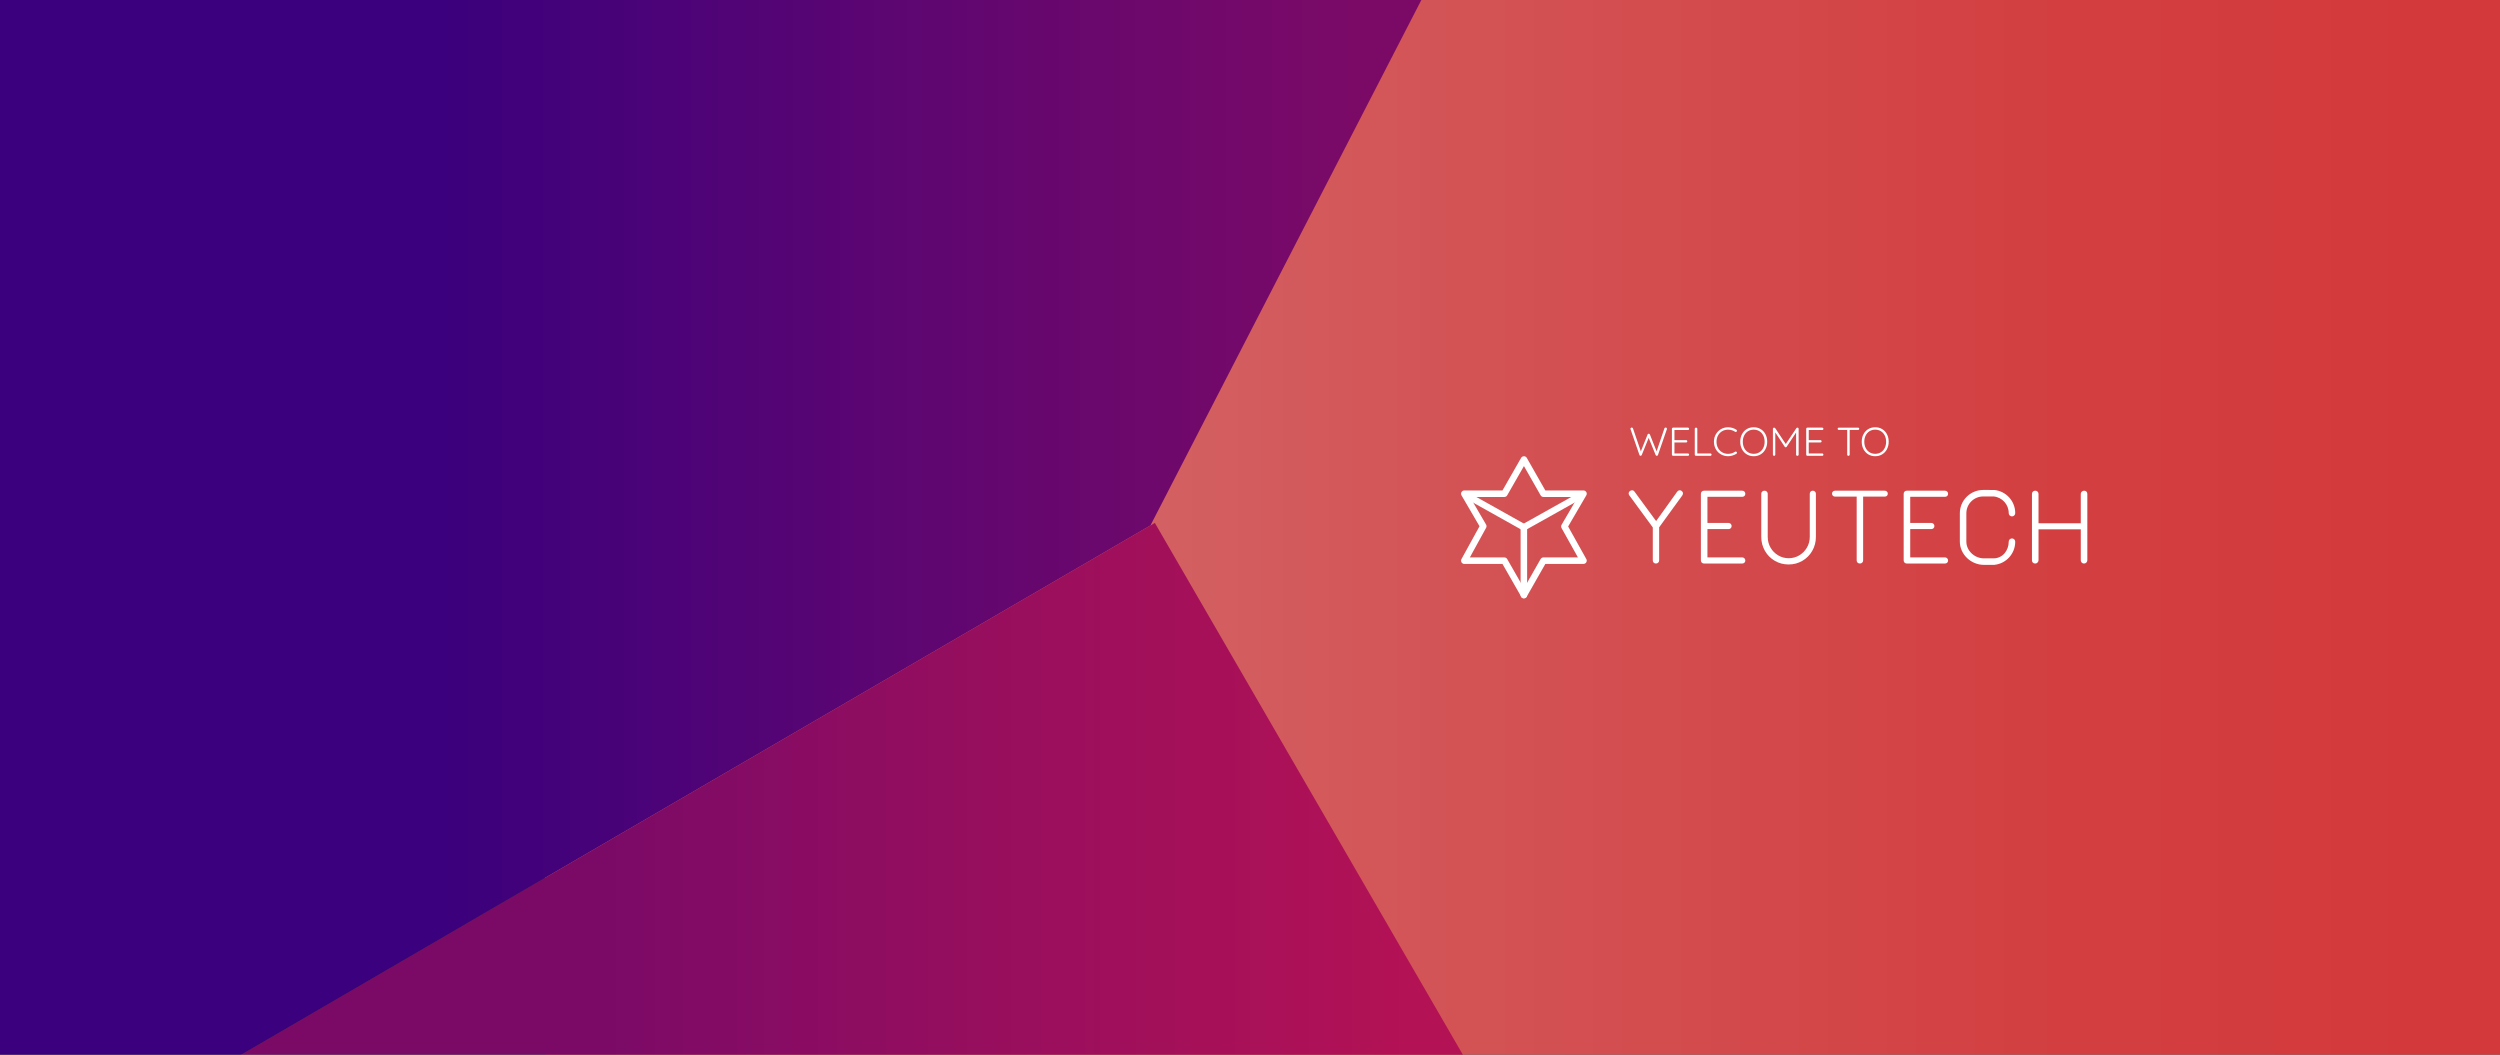 <?xml version="1.0" encoding="utf-8"?>
<!-- Generator: Adobe Illustrator 16.0.0, SVG Export Plug-In . SVG Version: 6.00 Build 0)  -->
<!DOCTYPE svg PUBLIC "-//W3C//DTD SVG 1.1//EN" "http://www.w3.org/Graphics/SVG/1.1/DTD/svg11.dtd">
<svg version="1.1" id="Layer_1" xmlns="http://www.w3.org/2000/svg" xmlns:xlink="http://www.w3.org/1999/xlink" x="0px" y="0px"
	 width="2560px" height="1080px" viewBox="0 0 2560 1080" enable-background="new 0 0 2560 1080" xml:space="preserve">
<rect x="0" y="0" width="2560" height="1080" fill="#333333" stroke="none"/>
<g>
	<g>
		<linearGradient id="SVGID_1_" gradientUnits="userSpaceOnUse" x1="1162.836" y1="540" x2="2474.011" y2="540">
			<stop  offset="0" style="stop-color:#D36163"/>
			<stop  offset="0.231" style="stop-color:#D35456"/>
			<stop  offset="0.69" style="stop-color:#D34042"/>
			<stop  offset="1" style="stop-color:#D3393B"/>
		</linearGradient>
		<rect x="558.041" y="0" fill="url(#SVGID_1_)" width="2008.875" height="1080"/>
	</g>
	<g>
		<linearGradient id="SVGID_2_" gradientUnits="userSpaceOnUse" x1="438.187" y1="540" x2="1388.16" y2="540">
			<stop  offset="0" style="stop-color:#3A007D"/>
			<stop  offset="0.524" style="stop-color:#5E0671"/>
			<stop  offset="1" style="stop-color:#7B0A67"/>
		</linearGradient>
		<polygon fill="url(#SVGID_2_)" points="0,0 0,1080 247.034,1080 1178.07,538.018 1455.472,0 		"/>
	</g>
	<g>
		<linearGradient id="SVGID_3_" gradientUnits="userSpaceOnUse" x1="623.648" y1="807.724" x2="1440.105" y2="807.724">
			<stop  offset="0" style="stop-color:#7B0A67"/>
			<stop  offset="0.457" style="stop-color:#960E5E"/>
			<stop  offset="1" style="stop-color:#B31255"/>
		</linearGradient>
		<polygon fill="url(#SVGID_3_)" points="1182.548,535.448 247.047,1080 1497.956,1080 		"/>
	</g>
</g>
<g>
	<g>
		<g>
			<g>
				<path fill="#FFFFFF" d="M1722.725,507.258l-23.758,32.72v33.883c0,0.924-0.32,1.682-0.959,2.289
					c-0.638,0.6-1.422,0.907-2.342,0.907c-0.925,0-1.688-0.308-2.295-0.907c-0.598-0.607-0.908-1.365-0.908-2.289v-33.786
					l-23.864-32.597c-0.571-0.643-0.853-1.393-0.853-2.237c0-0.854,0.361-1.602,1.064-2.241c0.709-0.639,1.499-0.964,2.349-0.964
					c1.136,0,2.021,0.502,2.659,1.497l22.059,30.051l21.521-30.051c0.784-0.995,1.705-1.497,2.774-1.497
					c0.854,0,1.6,0.344,2.238,1.017c0.642,0.674,0.96,1.405,0.96,2.188C1723.369,505.739,1723.157,506.413,1722.725,507.258z"/>
				<path fill="#FFFFFF" d="M1858.581,503.375c0.6,0.606,0.903,1.369,0.903,2.289v44.117c0,5.188-1.247,9.943-3.733,14.277
					c-2.489,4.333-5.858,7.741-10.12,10.225c-4.264,2.484-8.948,3.734-14.062,3.734c-5.187,0-9.912-1.25-14.171-3.734
					c-4.268-2.483-7.642-5.892-10.128-10.225c-2.489-4.334-3.73-9.089-3.73-14.277v-44.117c0-0.92,0.303-1.683,0.902-2.289
					c0.603-0.608,1.444-0.908,2.509-0.908c0.851,0,1.599,0.3,2.238,0.908c0.639,0.606,0.961,1.369,0.961,2.289v44.117
					c0,3.98,0.96,7.637,2.87,10.975c1.92,3.338,4.532,5.979,7.834,7.943c3.303,1.946,6.879,2.917,10.715,2.917
					c3.907,0,7.513-0.971,10.807-2.917c3.307-1.964,5.932-4.605,7.897-7.943c1.946-3.338,2.927-6.994,2.927-10.975v-44.117
					c0-0.92,0.273-1.683,0.846-2.289c0.569-0.608,1.321-0.908,2.241-0.908C1857.208,502.466,1857.975,502.766,1858.581,503.375z"/>
				<path fill="#FFFFFF" d="M1932.199,503.321c0.599,0.572,0.898,1.317,0.898,2.233c0,0.929-0.3,1.655-0.898,2.188
					c-0.607,0.537-1.374,0.793-2.294,0.793h-22.058v65.325c0,0.924-0.323,1.682-0.965,2.289c-0.63,0.6-1.414,0.907-2.338,0.907
					c-1,0-1.797-0.308-2.399-0.907c-0.604-0.607-0.907-1.365-0.907-2.289v-65.325h-22.055c-0.92,0-1.692-0.278-2.291-0.846
					c-0.598-0.568-0.906-1.313-0.906-2.237c0-0.851,0.309-1.56,0.906-2.132c0.599-0.567,1.371-0.854,2.291-0.854h50.723
					C1930.825,502.466,1931.592,502.753,1932.199,503.321z"/>
				<path fill="#FFFFFF" d="M1993.94,571.729c0.607,0.634,0.907,1.392,0.907,2.237c0,0.925-0.3,1.664-0.907,2.237
					c-0.604,0.563-1.37,0.854-2.29,0.854h-39.106c-0.92,0-1.687-0.308-2.294-0.907c-0.602-0.607-0.898-1.365-0.898-2.289v-68.197
					c0-0.92,0.296-1.683,0.898-2.289c0.608-0.608,1.375-0.908,2.294-0.908h39.106c0.92,0,1.687,0.3,2.29,0.908
					c0.607,0.606,0.907,1.369,0.907,2.289c0,0.926-0.3,1.674-0.907,2.237c-0.604,0.564-1.37,0.854-2.29,0.854h-35.587V535.5h21.569
					c0.921,0,1.683,0.303,2.281,0.902c0.604,0.608,0.911,1.374,0.911,2.295c0,0.929-0.308,1.668-0.911,2.241
					c-0.599,0.563-1.36,0.846-2.281,0.846h-21.569v28.985h35.587C1992.57,570.769,1993.337,571.085,1993.94,571.729z"/>
				<path fill="#FFFFFF" d="M1786.294,571.729c0.607,0.634,0.912,1.392,0.912,2.237c0,0.925-0.305,1.664-0.912,2.237
					c-0.603,0.563-1.369,0.854-2.29,0.854h-39.105c-0.921,0-1.69-0.308-2.29-0.907c-0.603-0.607-0.903-1.365-0.903-2.289v-68.197
					c0-0.92,0.3-1.683,0.903-2.289c0.6-0.608,1.369-0.908,2.29-0.908h39.105c0.921,0,1.688,0.3,2.29,0.908
					c0.607,0.606,0.912,1.369,0.912,2.289c0,0.926-0.305,1.674-0.912,2.237c-0.603,0.564-1.369,0.854-2.29,0.854h-35.591V535.5
					h21.57c0.923,0,1.686,0.303,2.293,0.902c0.6,0.608,0.908,1.374,0.908,2.295c0,0.929-0.308,1.668-0.908,2.241
					c-0.607,0.563-1.37,0.846-2.293,0.846h-21.57v28.985h35.591C1784.925,570.769,1785.691,571.085,1786.294,571.729z"/>
				<path fill="#FFFFFF" d="M2136.518,503.375c0.607,0.606,0.906,1.4,0.906,2.403v67.977c-0.067,0.995-0.427,1.788-1.07,2.396
					c-0.634,0.6-1.418,0.907-2.338,0.907c-0.925,0-1.705-0.324-2.348-0.96c-0.639-0.643-0.955-1.418-0.955-2.343v-31.751h-43.263
					v31.751c-0.07,0.925-0.417,1.7-1.062,2.343c-0.643,0.636-1.422,0.96-2.347,0.96c-0.99,0-1.792-0.308-2.396-0.907
					c-0.603-0.607-0.907-1.4-0.907-2.396v-67.977c0-1.003,0.321-1.797,0.964-2.403c0.63-0.608,1.449-0.908,2.45-0.908
					c0.915,0,1.7,0.321,2.341,0.96c0.644,0.644,0.956,1.418,0.956,2.352v30.043h43.263v-30.043c0-0.934,0.339-1.708,1.012-2.352
					c0.675-0.639,1.476-0.96,2.396-0.96C2135.121,502.466,2135.913,502.766,2136.518,503.375z"/>
				<path fill="#FFFFFF" d="M2042.06,578.422h-10.55c-13.159,0-24.636-10.709-24.636-23.858v-1.331v-26.281v-1.383
					c0-13.149,10.702-23.859,23.859-23.859l11.495,0.026c12.181,1.26,21.367,11.459,21.367,23.723c0,1.837-1.493,3.334-3.338,3.334
					c-1.841,0-3.33-1.497-3.33-3.334c0-8.784-6.534-16.091-15.223-17.082h-10.971c-9.48,0-17.187,7.711-17.187,17.192v1.339
					l-0.008,26.272v1.384c0,9.476,8.484,17.192,17.972,17.192h10.194c9.27-0.229,15.223-8.297,15.223-17.078
					c0-1.842,1.489-3.339,3.33-3.339c1.845,0,3.338,1.497,3.338,3.339c0,12.26-9.186,22.458-21.367,23.728L2042.06,578.422z"/>
			</g>
		</g>
		<path fill="#FFFFFF" d="M1560.531,612.525c-1.197,0-2.308-0.642-2.902-1.682l-19.099-33.372h-39.067
			c-1.184,0-2.276-0.625-2.875-1.638c-0.604-1.021-0.626-2.281-0.057-3.312l18.499-33.628l-18.455-31.641
			c-0.604-1.035-0.607-2.312-0.009-3.347c0.595-1.035,1.7-1.679,2.897-1.679h39.067l19.099-33.37
			c0.594-1.035,1.705-1.683,2.902-1.683h0.004c1.198,0.004,2.307,0.651,2.898,1.69l18.993,33.362h39.064
			c1.2,0,2.3,0.644,2.899,1.679s0.591,2.312-0.014,3.347l-18.601,31.87l18.483,33.107c0.378,0.546,0.59,1.197,0.59,1.901
			c0,1.842-1.493,3.339-3.342,3.339h-0.015h-39.064l-18.993,33.363c-0.591,1.039-1.7,1.69-2.898,1.69H1560.531z M1505.113,570.795
			h35.283c1.193,0,2.374,0.643,2.968,1.673l17.158,29.972l17.059-29.962c0.6-1.04,1.705-1.683,2.907-1.683h35.313l-16.791-30.082
			c-0.573-1.03-0.563-2.294,0.031-3.312l16.632-28.497h-35.114c-1.207,0-2.379-0.639-2.979-1.682l-17.059-29.968l-17.158,29.977
			c-0.594,1.039-1.699,1.673-2.901,1.673h-35.191l16.483,28.264c0.589,1.013,0.604,2.264,0.036,3.294L1505.113,570.795z"/>
		<path fill="#FFFFFF" d="M1560.438,612.825c-1.841,0-3.343-1.498-3.343-3.338v-68.565c0-1.851,1.501-3.344,3.343-3.344
			c1.846,0,3.338,1.493,3.338,3.344v68.565C1563.776,611.327,1562.284,612.825,1560.438,612.825z"/>
		<path fill="#FFFFFF" d="M1560.39,543.29c-1.171,0-2.304-0.616-2.915-1.708c-0.903-1.612-0.326-3.646,1.281-4.55l59.099-33.09
			c1.608-0.898,3.642-0.321,4.545,1.286c0.902,1.607,0.326,3.642-1.282,4.54l-59.099,33.094
			C1561.5,543.149,1560.94,543.29,1560.39,543.29z"/>
		<path fill="#FFFFFF" d="M1560.384,543.29c-0.555,0-1.113-0.141-1.628-0.428l-59.095-33.094c-1.616-0.898-2.184-2.933-1.285-4.54
			c0.898-1.607,2.937-2.18,4.545-1.286l59.098,33.09c1.612,0.903,2.184,2.938,1.287,4.55
			C1562.688,542.673,1561.556,543.29,1560.384,543.29z"/>
	</g>
</g>
<g>
	<path fill="#FFFFFF" d="M1706.552,438.155c0.249,0.22,0.371,0.521,0.371,0.906l-0.082,0.537l-9.111,26.381
		c-0.082,0.248-0.226,0.441-0.432,0.578c-0.207,0.138-0.434,0.206-0.681,0.206c-0.633,0-1.045-0.261-1.237-0.784l-7.131-17.602
		l-7.131,17.602c-0.248,0.523-0.66,0.784-1.236,0.784c-0.248,0-0.475-0.068-0.68-0.206c-0.207-0.137-0.337-0.33-0.392-0.578
		l-9.11-26.381c-0.083-0.166-0.124-0.33-0.124-0.495c0-0.385,0.144-0.694,0.432-0.929c0.29-0.232,0.597-0.35,0.927-0.35
		c0.276,0,0.521,0.068,0.742,0.207c0.22,0.137,0.371,0.328,0.454,0.576l8.081,23.58l6.925-17.273
		c0.247-0.549,0.632-0.81,1.154-0.783c0.275-0.026,0.516,0.035,0.722,0.186c0.206,0.152,0.363,0.352,0.474,0.598l6.885,17.273
		l7.997-23.58c0.22-0.521,0.633-0.783,1.237-0.783C1705.989,437.825,1706.306,437.935,1706.552,438.155z"/>
	<path fill="#FFFFFF" d="M1729.287,464.702c0.234,0.248,0.35,0.536,0.35,0.866c0,0.357-0.116,0.646-0.35,0.866
		c-0.234,0.22-0.529,0.329-0.886,0.329h-15.129c-0.357,0-0.652-0.116-0.886-0.35s-0.35-0.529-0.35-0.888v-26.383
		c0-0.355,0.117-0.652,0.35-0.886s0.529-0.351,0.886-0.351h15.129c0.357,0,0.652,0.117,0.886,0.351s0.35,0.53,0.35,0.886
		c0,0.358-0.116,0.646-0.35,0.867c-0.234,0.22-0.529,0.329-0.886,0.329h-13.768v10.347h11.914c0.357,0,0.652,0.117,0.886,0.352
		c0.233,0.232,0.351,0.529,0.351,0.885c0,0.357-0.117,0.646-0.351,0.866c-0.233,0.221-0.529,0.329-0.886,0.329h-11.914v11.213
		h13.768C1728.758,464.331,1729.053,464.456,1729.287,464.702z"/>
	<path fill="#FFFFFF" d="M1752.289,464.661c0.233,0.221,0.35,0.51,0.35,0.865c0,0.358-0.116,0.654-0.35,0.888s-0.53,0.35-0.887,0.35
		h-14.717c-0.357,0-0.653-0.116-0.886-0.35c-0.234-0.233-0.352-0.529-0.352-0.888v-26.383c0-0.355,0.124-0.652,0.373-0.886
		c0.246-0.233,0.562-0.351,0.947-0.351c0.357,0,0.66,0.117,0.907,0.351c0.247,0.233,0.371,0.53,0.371,0.886v25.188h13.356
		C1751.759,464.331,1752.056,464.442,1752.289,464.661z"/>
	<path fill="#FFFFFF" d="M1778.651,441.082c0,0.247-0.097,0.522-0.288,0.825c-0.248,0.302-0.564,0.453-0.948,0.453
		c-0.221,0-0.44-0.068-0.66-0.207c-2.199-1.456-4.604-2.184-7.215-2.184c-2.226,0-4.238,0.521-6.039,1.565
		c-1.801,1.044-3.216,2.509-4.246,4.391s-1.546,4.019-1.546,6.41c0,2.446,0.521,4.61,1.567,6.492
		c1.043,1.884,2.465,3.339,4.266,4.37c1.8,1.03,3.799,1.546,5.998,1.546c2.611,0,5.002-0.714,7.173-2.144
		c0.22-0.138,0.454-0.207,0.701-0.207c0.384,0,0.7,0.166,0.948,0.496c0.191,0.22,0.288,0.48,0.288,0.783
		c0,0.439-0.193,0.77-0.577,0.988c-1.072,0.715-2.391,1.313-3.958,1.793s-3.092,0.722-4.576,0.722c-2.61,0-5.022-0.624-7.234-1.876
		c-2.212-1.25-3.972-3.002-5.277-5.256c-1.305-2.252-1.958-4.822-1.958-7.708c0-2.775,0.645-5.298,1.937-7.565
		c1.292-2.267,3.036-4.039,5.236-5.316c2.198-1.279,4.63-1.918,7.295-1.918c1.54,0,3.044,0.221,4.515,0.66
		c1.47,0.439,2.796,1.059,3.978,1.855C1778.445,440.297,1778.651,440.642,1778.651,441.082z"/>
	<path fill="#FFFFFF" d="M1807.837,459.961c-1.182,2.254-2.818,4.02-4.905,5.297c-2.09,1.278-4.466,1.917-7.131,1.917
		c-2.667,0-5.043-0.639-7.133-1.917c-2.088-1.277-3.724-3.043-4.905-5.297c-1.182-2.253-1.772-4.795-1.772-7.626
		c0-2.858,0.59-5.414,1.772-7.667c1.181-2.254,2.816-4.014,4.905-5.277c2.089-1.264,4.466-1.896,7.133-1.896
		c2.665,0,5.042,0.633,7.131,1.896c2.087,1.264,3.723,3.023,4.905,5.277c1.181,2.253,1.772,4.809,1.772,7.667
		C1809.609,455.167,1809.018,457.708,1807.837,459.961z M1805.55,445.925c-0.948-1.882-2.268-3.347-3.958-4.391
		c-1.689-1.044-3.621-1.565-5.791-1.565c-2.172,0-4.103,0.521-5.793,1.565s-3.009,2.509-3.958,4.391
		c-0.947,1.882-1.421,4.019-1.421,6.41c0,2.391,0.474,4.528,1.421,6.41c0.948,1.882,2.268,3.346,3.958,4.39
		c1.69,1.045,3.621,1.566,5.793,1.566c2.17,0,4.102-0.521,5.791-1.566c1.69-1.044,3.01-2.508,3.958-4.39
		c0.948-1.882,1.422-4.02,1.422-6.41C1806.972,449.944,1806.498,447.807,1805.55,445.925z"/>
	<path fill="#FFFFFF" d="M1841.454,438.257c0.233,0.233,0.35,0.53,0.35,0.886v26.383c0,0.358-0.124,0.654-0.371,0.888
		c-0.248,0.233-0.551,0.35-0.907,0.35c-0.385,0-0.701-0.116-0.948-0.35c-0.248-0.233-0.372-0.529-0.372-0.888v-22.672l-9.687,14.676
		c-0.276,0.357-0.591,0.521-0.948,0.494h-0.083c-0.33,0-0.632-0.165-0.907-0.494l-9.687-14.758v22.754
		c0,0.358-0.118,0.654-0.351,0.888s-0.529,0.35-0.886,0.35c-0.357,0-0.646-0.116-0.865-0.35c-0.22-0.233-0.33-0.529-0.33-0.888
		v-26.383c0-0.33,0.116-0.617,0.351-0.864c0.233-0.247,0.528-0.372,0.886-0.372c0.192,0,0.397,0.049,0.618,0.145
		c0.22,0.098,0.384,0.228,0.495,0.392l10.8,16.201l10.884-16.201c0.301-0.411,0.673-0.591,1.112-0.536
		C1840.938,437.907,1841.22,438.024,1841.454,438.257z"/>
	<path fill="#FFFFFF" d="M1866.806,464.702c0.233,0.248,0.35,0.536,0.35,0.866c0,0.357-0.117,0.646-0.35,0.866
		c-0.234,0.22-0.529,0.329-0.887,0.329h-15.128c-0.357,0-0.653-0.116-0.886-0.35c-0.234-0.233-0.352-0.529-0.352-0.888v-26.383
		c0-0.355,0.117-0.652,0.352-0.886c0.232-0.233,0.528-0.351,0.886-0.351h15.128c0.358,0,0.653,0.117,0.887,0.351
		c0.233,0.233,0.35,0.53,0.35,0.886c0,0.358-0.117,0.646-0.35,0.867c-0.234,0.22-0.529,0.329-0.887,0.329h-13.768v10.347h11.913
		c0.357,0,0.653,0.117,0.887,0.352c0.232,0.232,0.35,0.529,0.35,0.885c0,0.357-0.117,0.646-0.35,0.866
		c-0.234,0.221-0.53,0.329-0.887,0.329h-11.913v11.213h13.768C1866.277,464.331,1866.572,464.456,1866.806,464.702z"/>
	<path fill="#FFFFFF" d="M1903.494,438.237c0.233,0.221,0.351,0.509,0.351,0.866c0,0.356-0.118,0.639-0.351,0.845
		c-0.233,0.207-0.53,0.309-0.886,0.309h-8.533v25.27c0,0.358-0.124,0.654-0.371,0.888c-0.248,0.233-0.55,0.35-0.906,0.35
		c-0.385,0-0.695-0.116-0.928-0.35s-0.35-0.529-0.35-0.888v-25.27h-8.533c-0.358,0-0.654-0.109-0.886-0.329
		c-0.234-0.22-0.351-0.508-0.351-0.866c0-0.329,0.117-0.604,0.351-0.824c0.232-0.219,0.528-0.33,0.886-0.33h19.622
		C1902.964,437.907,1903.26,438.018,1903.494,438.237z"/>
	<path fill="#FFFFFF" d="M1932.246,459.961c-1.181,2.254-2.817,4.02-4.905,5.297c-2.089,1.278-4.466,1.917-7.132,1.917
		c-2.667,0-5.043-0.639-7.131-1.917c-2.089-1.277-3.724-3.043-4.906-5.297c-1.182-2.253-1.773-4.795-1.773-7.626
		c0-2.858,0.591-5.414,1.773-7.667c1.182-2.254,2.816-4.014,4.906-5.277c2.088-1.264,4.464-1.896,7.131-1.896
		c2.666,0,5.042,0.633,7.132,1.896c2.087,1.264,3.724,3.023,4.905,5.277c1.182,2.253,1.773,4.809,1.773,7.667
		C1934.02,455.167,1933.428,457.708,1932.246,459.961z M1929.958,445.925c-0.948-1.882-2.267-3.347-3.958-4.391
		c-1.69-1.044-3.62-1.565-5.792-1.565c-2.171,0-4.101,0.521-5.792,1.565c-1.688,1.044-3.008,2.509-3.956,4.391
		c-0.948,1.882-1.423,4.019-1.423,6.41c0,2.391,0.475,4.528,1.423,6.41c0.948,1.882,2.268,3.346,3.956,4.39
		c1.691,1.045,3.622,1.566,5.792,1.566c2.171,0,4.102-0.521,5.792-1.566c1.69-1.044,3.01-2.508,3.958-4.39
		c0.948-1.882,1.423-4.02,1.423-6.41C1931.381,449.944,1930.907,447.807,1929.958,445.925z"/>
</g>
</svg>
